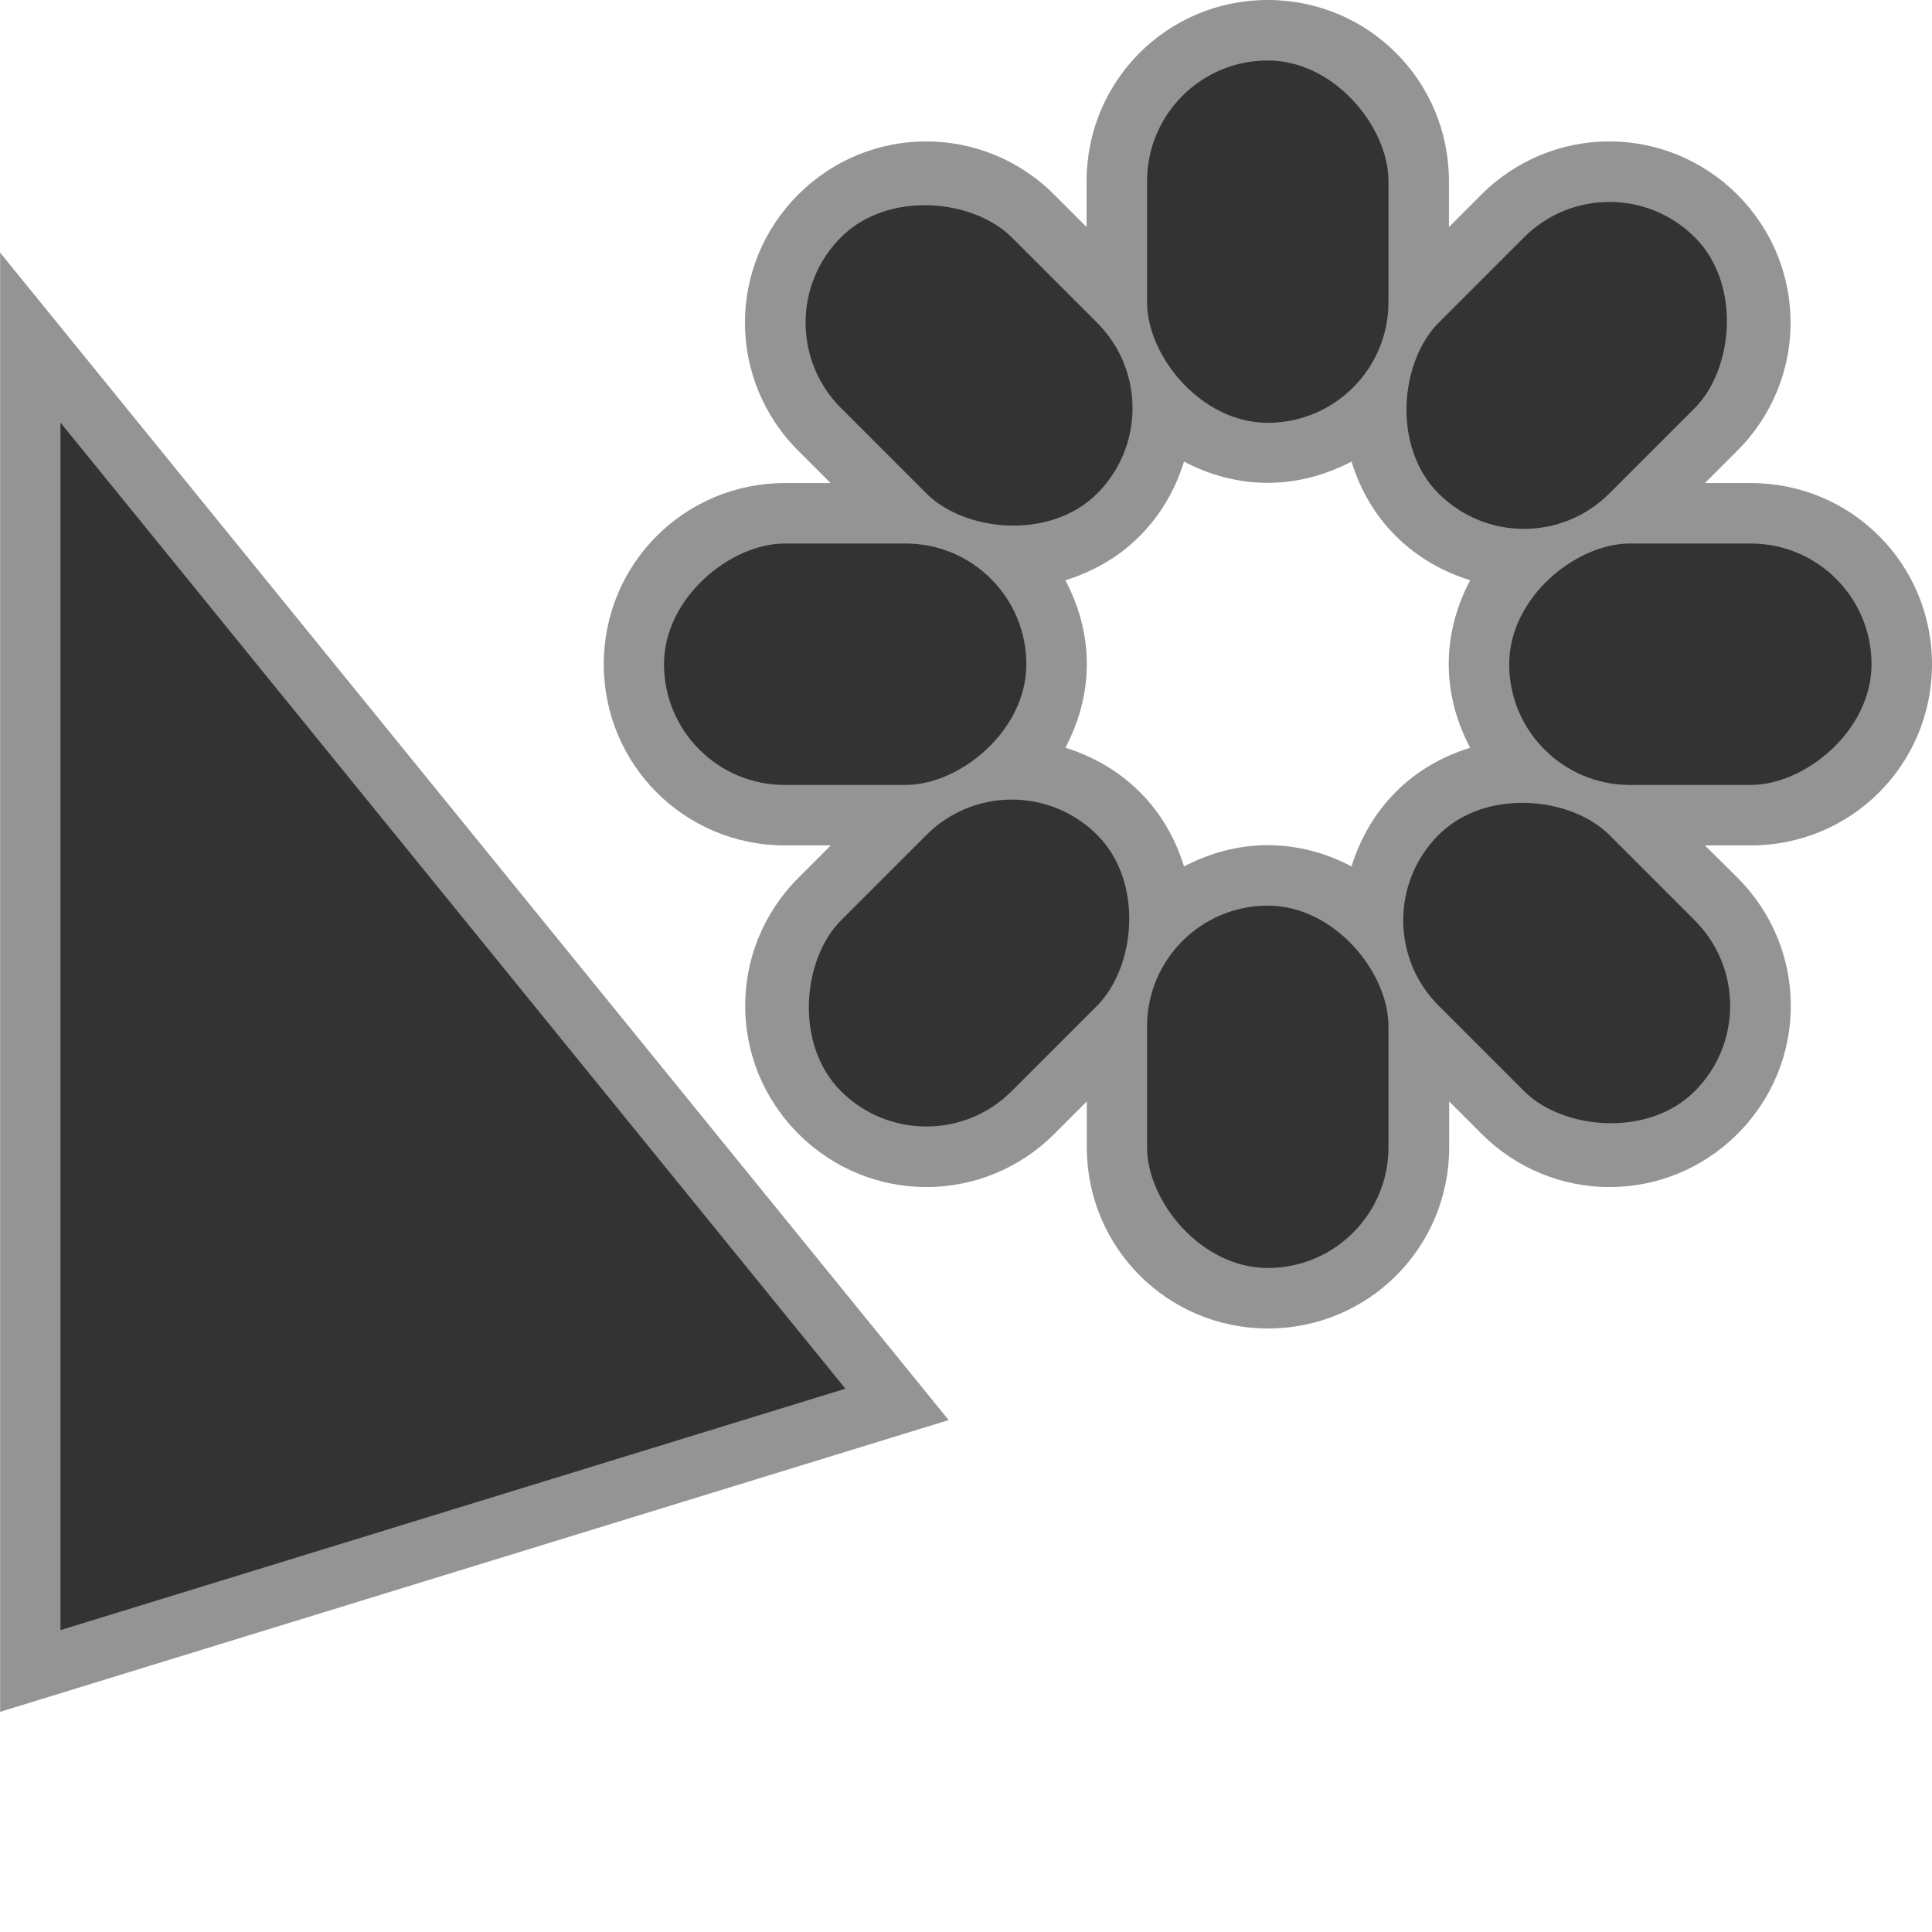 <?xml version="1.0" encoding="UTF-8" standalone="no"?>
<!-- Created with Inkscape (http://www.inkscape.org/) -->

<svg
   xmlns:dc="http://purl.org/dc/elements/1.1/"
   xmlns:cc="http://creativecommons.org/ns#"
   xmlns:rdf="http://www.w3.org/1999/02/22-rdf-syntax-ns#"
   xmlns:svg="http://www.w3.org/2000/svg"
   xmlns="http://www.w3.org/2000/svg"
   xmlns:sodipodi="http://sodipodi.sourceforge.net/DTD/sodipodi-0.dtd"
   xmlns:inkscape="http://www.inkscape.org/namespaces/inkscape"
   width="32"
   height="32"
   viewBox="0 0 8.467 8.467"
   version="1.1"
   id="svg26"
   inkscape:version="0.92.2 2405546, 2018-03-11"
   sodipodi:docname="progress_01.svg">
  <defs
     id="defs20" />
  <sodipodi:namedview
     id="base"
     pagecolor="#ffffff"
     bordercolor="#000000"
     borderopacity="1"
     inkscape:pageopacity="0.0"
     inkscape:pageshadow="2"
     inkscape:zoom="15.839192"
     inkscape:cx="11.317161"
     inkscape:cy="16.675611"
     inkscape:document-units="px"
     inkscape:current-layer="layer1"
     showgrid="true"
     units="px"
     inkscape:showpageshadow="false"
     inkscape:snap-bbox="true"
     inkscape:bbox-nodes="true"
     inkscape:snap-center="true">
    <inkscape:grid
       type="xygrid"
       id="grid28" />
  </sodipodi:namedview>
  <g
     inkscape:label="Layer 1"
     inkscape:groupmode="layer"
     id="layer1"
     transform="translate(0,-288.533)">
    <path
       style="fill:#949494;fill-opacity:1;stroke:none;stroke-width:0.458"
       d="m 5.556,288.533 c -0.44,0 -0.794,0.354 -0.794,0.794 v 0.201 l -0.142,-0.142 c -0.311,-0.311 -0.811,-0.311 -1.122,0 -0.311,0.311 -0.311,0.811 0,1.122 L 3.64,290.65 H 3.44 c -0.44,0 -0.794,0.354 -0.794,0.794 0,0.44 0.354,0.794 0.794,0.794 h 0.201 l -0.142,0.142 c -0.311,0.311 -0.311,0.811 0,1.122 0.311,0.311 0.811,0.311 1.122,0 l 0.142,-0.142 v 0.201 c 0,0.44 0.354,0.794 0.794,0.794 0.44,0 0.794,-0.354 0.794,-0.794 v -0.201 l 0.142,0.142 c 0.311,0.311 0.811,0.311 1.122,0 0.311,-0.311 0.311,-0.811 0,-1.122 L 7.472,292.238 h 0.201 c 0.44,0 0.794,-0.354 0.794,-0.794 0,-0.44 -0.354,-0.794 -0.794,-0.794 H 7.472 l 0.142,-0.142 c 0.311,-0.311 0.311,-0.811 0,-1.122 -0.311,-0.311 -0.811,-0.311 -1.122,0 l -0.142,0.142 v -0.201 c 0,-0.44 -0.354,-0.794 -0.794,-0.794 z m -0.367,2.023 c 0.11,0.058 0.234,0.093 0.367,0.093 0.134,0 0.257,-0.036 0.367,-0.093 0.037,0.119 0.099,0.232 0.194,0.326 0.094,0.094 0.207,0.157 0.326,0.194 -0.058,0.11 -0.094,0.234 -0.094,0.367 0,0.134 0.036,0.257 0.094,0.367 -0.119,0.037 -0.232,0.099 -0.326,0.194 -0.094,0.094 -0.157,0.207 -0.194,0.326 -0.11,-0.058 -0.234,-0.093 -0.367,-0.093 -0.134,0 -0.257,0.036 -0.367,0.093 -0.037,-0.119 -0.099,-0.232 -0.194,-0.326 -0.094,-0.094 -0.207,-0.157 -0.326,-0.194 0.058,-0.11 0.094,-0.234 0.094,-0.367 0,-0.134 -0.036,-0.257 -0.094,-0.367 0.119,-0.037 0.232,-0.099 0.326,-0.194 0.094,-0.094 0.157,-0.207 0.194,-0.326 z"
       id="rect14-6-7-62-3"
       inkscape:connector-curvature="0" />
    <rect
       style="fill:#333333;fill-opacity:1;stroke:none;stroke-width:0.432"
       id="rect12-6-6"
       width="1.058"
       height="1.588"
       x="5.027"
       y="288.798"
       rx="0.529"
       ry="0.529" />
    <rect
       style="fill:#333333;fill-opacity:1;stroke:none;stroke-width:0.432"
       id="rect12-6-6-2"
       width="1.058"
       height="1.588"
       x="290.915"
       y="-8.202"
       rx="0.529"
       ry="0.529"
       inkscape:transform-center-y="-1.4832584e-05"
       transform="rotate(90)"
       inkscape:transform-center-x="-1.8520862" />
    <rect
       style="fill:#333333;fill-opacity:1;stroke:none;stroke-width:0.432"
       id="rect12-6-6-1"
       width="1.058"
       height="1.588"
       x="-291.973"
       y="2.91"
       rx="0.529"
       ry="0.529"
       transform="rotate(-90)"
       inkscape:transform-center-x="1.8520863" />
    <rect
       style="fill:#333333;fill-opacity:1;stroke:none;stroke-width:0.432"
       id="rect12-6-6-7"
       width="1.058"
       height="1.588"
       x="-6.085"
       y="-294.09"
       rx="0.529"
       ry="0.529"
       inkscape:transform-center-y="1.8520724"
       transform="scale(-1)" />
    <rect
       style="fill:#333333;fill-opacity:1;stroke:none;stroke-width:0.432"
       id="rect12-6-6-9"
       width="1.058"
       height="1.588"
       x="209.482"
       y="199.507"
       rx="0.529"
       ry="0.529"
       inkscape:transform-center-y="-1.3096272"
       transform="rotate(45)"
       inkscape:transform-center-x="-1.3096234" />
    <rect
       style="fill:#333333;fill-opacity:1;stroke:none;stroke-width:0.432"
       id="rect12-6-6-6"
       width="1.058"
       height="1.588"
       x="-202.682"
       y="207.365"
       rx="0.529"
       ry="0.529"
       inkscape:transform-center-y="-1.3096269"
       transform="rotate(-45)"
       inkscape:transform-center-x="1.3096231" />
    <rect
       style="fill:#333333;fill-opacity:1;stroke:none;stroke-width:0.432"
       id="rect12-6-6-26"
       width="1.058"
       height="1.588"
       x="201.624"
       y="-212.657"
       rx="0.529"
       ry="0.529"
       inkscape:transform-center-y="1.3096194"
       transform="rotate(135)"
       inkscape:transform-center-x="-1.3096237" />
    <rect
       style="fill:#333333;fill-opacity:1;stroke:none;stroke-width:0.432"
       id="rect12-6-6-8"
       width="1.058"
       height="1.588"
       x="-210.54"
       y="-204.799"
       rx="0.529"
       ry="0.529"
       inkscape:transform-center-y="1.3096196"
       transform="rotate(-135)"
       inkscape:transform-center-x="1.3096229" />
    <path
       sodipodi:nodetypes="cccc"
       inkscape:connector-curvature="0"
       id="path2987"
       d="m 0.265,290.385 v 5.292 l 3.44,-1.058 z"
       style="display:inline;opacity:1;fill:none;fill-opacity:1;stroke:#949494;stroke-width:0.529;stroke-miterlimit:4;stroke-dasharray:none;stroke-opacity:1" />
    <path
       sodipodi:nodetypes="cccc"
       inkscape:connector-curvature="0"
       id="path2989"
       d="m 0.265,290.385 v 5.292 l 3.44,-1.058 z"
       style="display:inline;opacity:1;fill:#333333;fill-opacity:1;stroke:none;stroke-width:0.265" />
  </g>
</svg>
